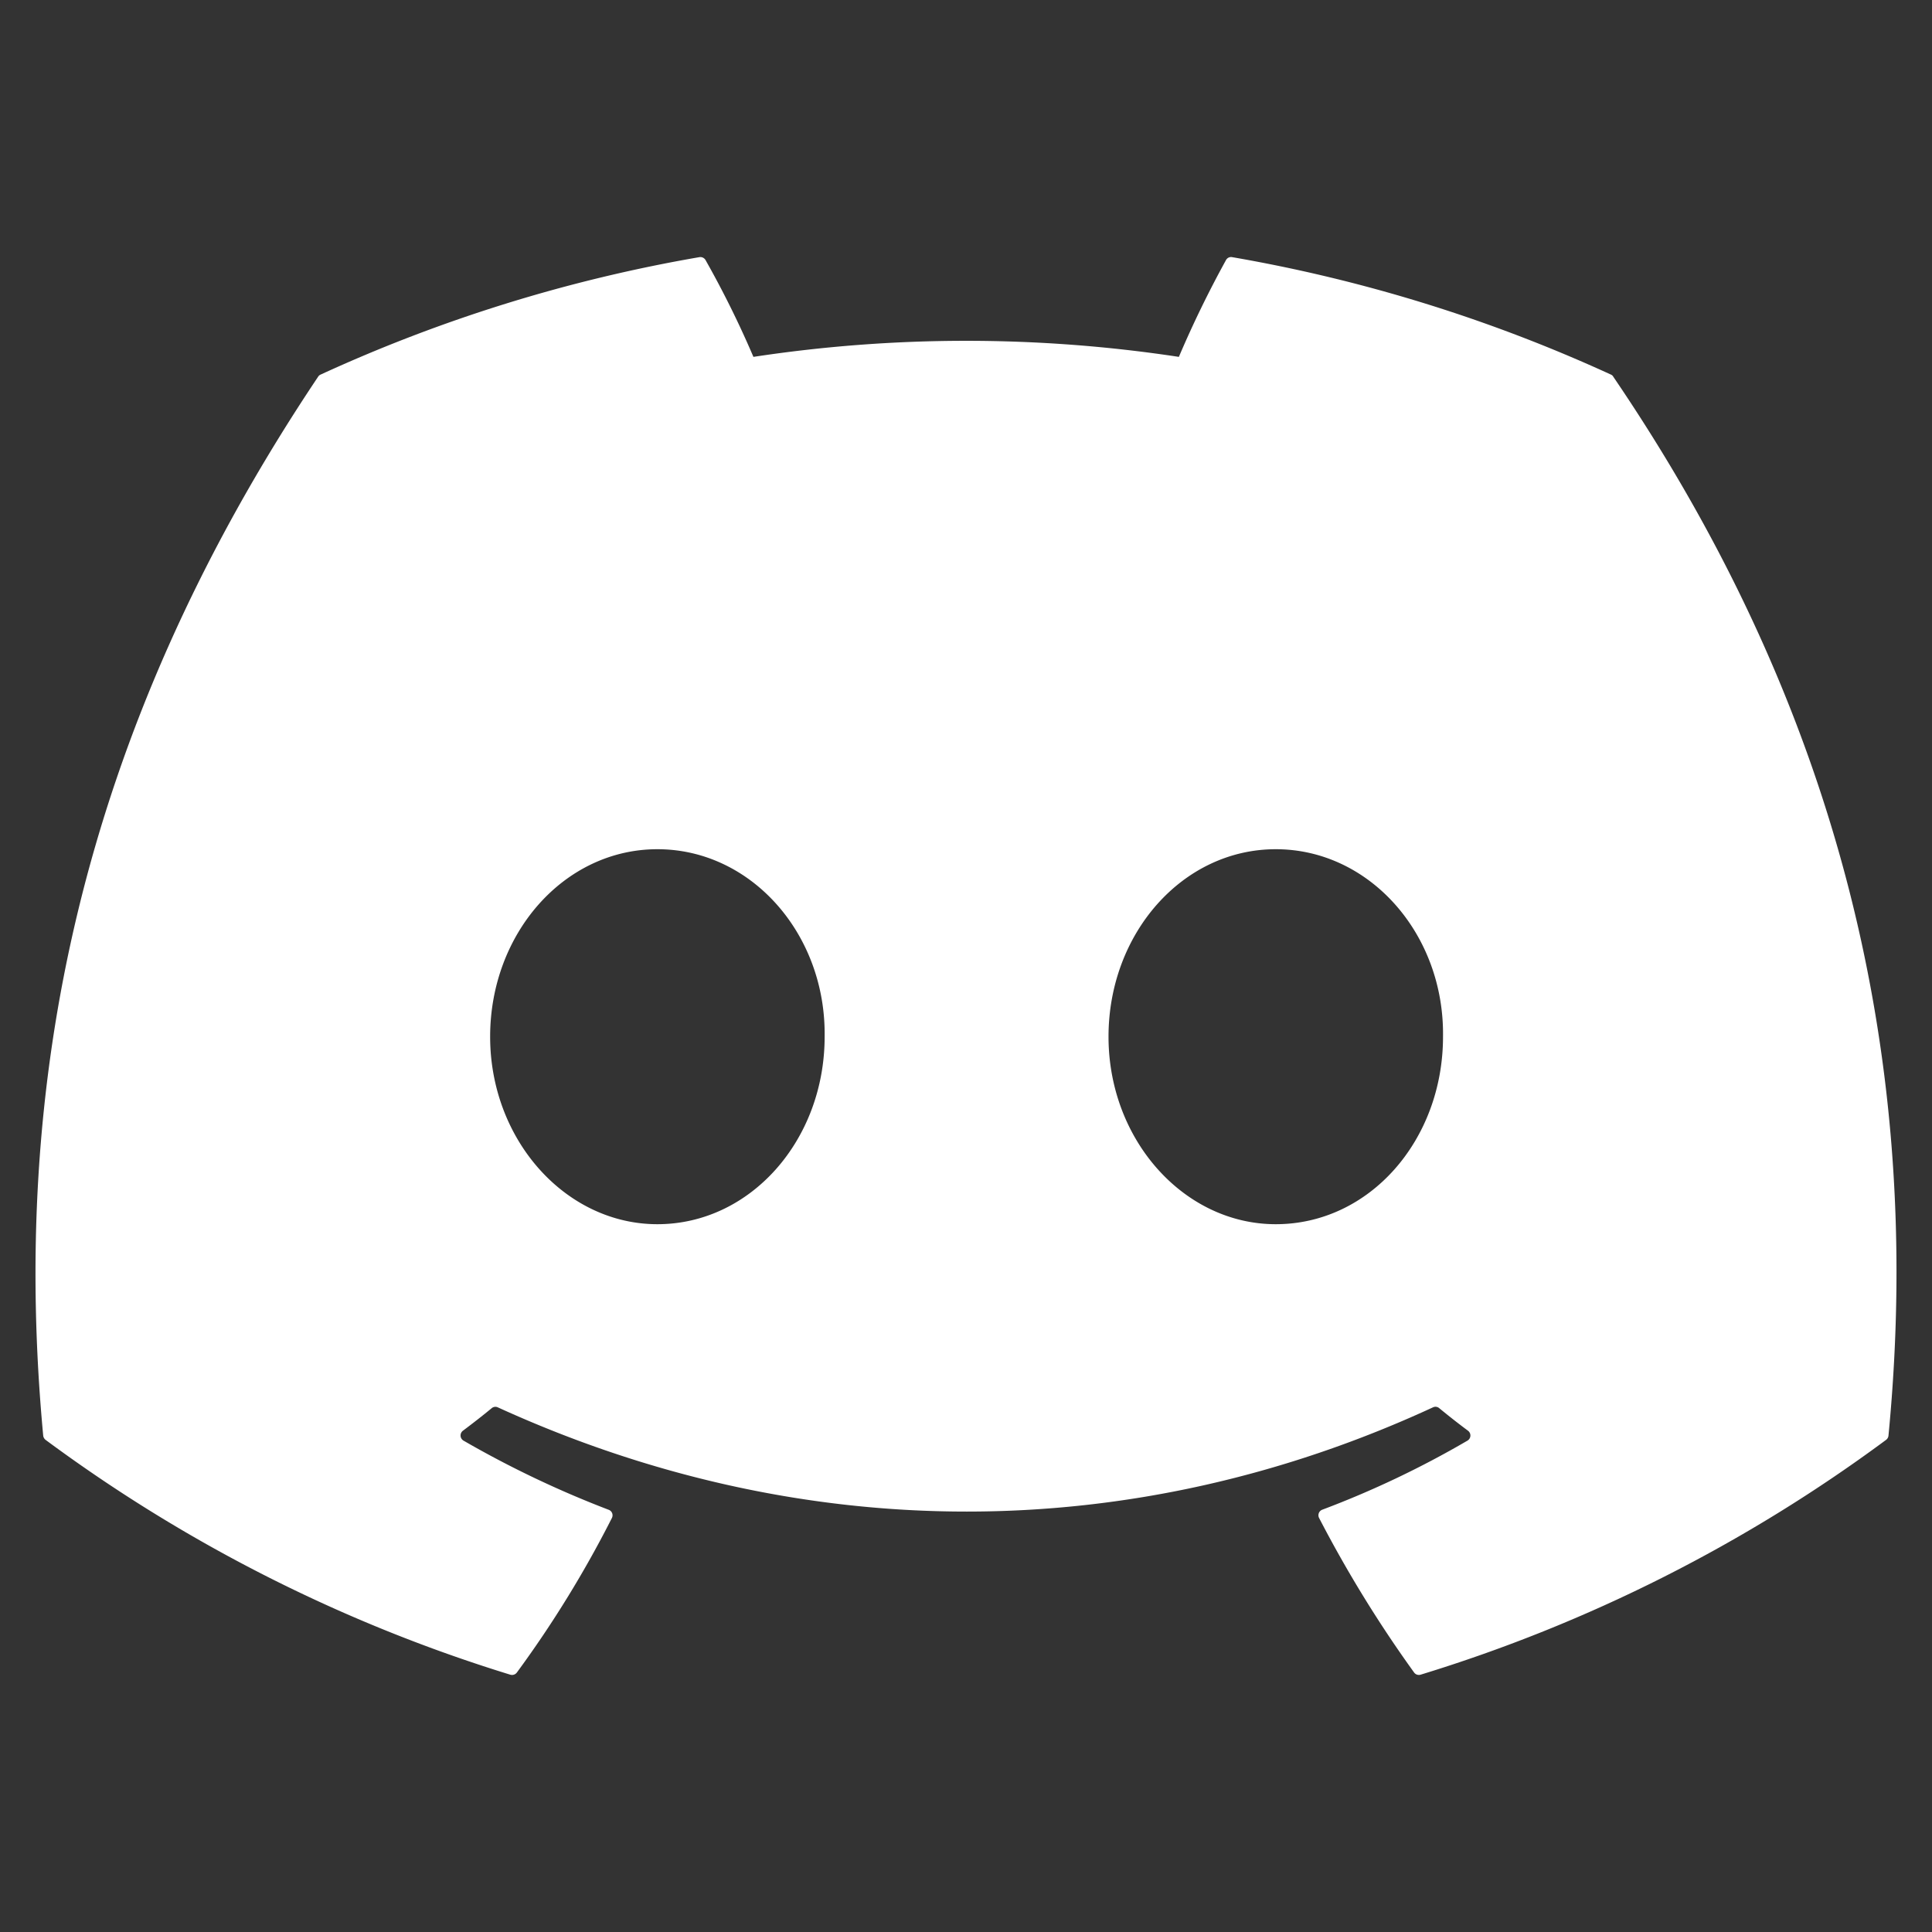 <?xml version="1.0" encoding="UTF-8" standalone="no"?>
<svg
   viewBox="0 0 512 512"
   version="1.1"
   id="svg1"
   sodipodi:docname="discord.svg"
   width="512"
   height="512"
   inkscape:version="1.3.2 (091e20e, 2023-11-25, custom)"
   xmlns:inkscape="http://www.inkscape.org/namespaces/inkscape"
   xmlns:sodipodi="http://sodipodi.sourceforge.net/DTD/sodipodi-0.dtd"
   xmlns="http://www.w3.org/2000/svg"
   xmlns:svg="http://www.w3.org/2000/svg">
  <rect x="0" y="0" width="512" height="512" fill="#333333" stroke="none"/>
  <defs
     id="defs1" />
  <sodipodi:namedview
     id="namedview1"
     pagecolor="#ffffff"
     bordercolor="#000000"
     borderopacity="0.25"
     inkscape:showpageshadow="2"
     inkscape:pageopacity="0.0"
     inkscape:pagecheckerboard="0"
     inkscape:deskcolor="#d1d1d1"
     inkscape:zoom="0.78046875"
     inkscape:cx="41.641642"
     inkscape:cy="378.61862"
     inkscape:window-width="1920"
     inkscape:window-height="1009"
     inkscape:window-x="-8"
     inkscape:window-y="-8"
     inkscape:window-maximized="1"
     inkscape:current-layer="svg1" />
  <!-- Font Awesome Free 5.15.4 by @fontawesome - https://fontawesome.com License - https://fontawesome.com/license/free (Icons: CC BY 4.0, Fonts: SIL OFL 1.1, Code: MIT License) -->
  <path
     d="m 427.551,99.856 a 1.258,1.258 0 0 0 -0.641,-0.587 406.848,406.848 0 0 0 -100.387,-31.123 1.523,1.523 0 0 0 -1.613,0.763 283.045,283.045 0 0 0 -12.497,25.666 375.632,375.632 0 0 0 -112.75,0 259.627,259.627 0 0 0 -12.694,-25.666 1.585,1.585 0 0 0 -1.614,-0.763 405.694,405.694 0 0 0 -100.388,31.123 1.436,1.436 0 0 0 -0.661,0.567 C 20.369,195.318 2.854,288.452 11.446,380.433 a 1.691,1.691 0 0 0 0.642,1.153 409.03,409.03 0 0 0 123.149,62.226 1.594,1.594 0 0 0 1.73,-0.567 292.053,292.053 0 0 0 25.194,-40.966 1.56,1.56 0 0 0 -0.855,-2.171 269.384,269.384 0 0 1 -38.472,-18.329 1.581,1.581 0 0 1 -0.155,-2.622 c 2.585,-1.937 5.172,-3.951 7.64,-5.986 a 1.526,1.526 0 0 1 1.594,-0.215 c 80.712,36.835 168.094,36.835 247.851,0 a 1.52,1.52 0 0 1 1.614,0.195 c 2.469,2.035 5.055,4.069 7.659,6.005 a 1.58,1.58 0 0 1 -0.136,2.622 252.805,252.805 0 0 1 -38.49,18.31 1.573,1.573 0 0 0 -0.839,2.19 327.997,327.997 0 0 0 25.174,40.944 1.563,1.563 0 0 0 1.73,0.587 407.673,407.673 0 0 0 123.348,-62.223 1.579,1.579 0 0 0 0.642,-1.134 C 510.753,274.113 483.246,181.742 427.551,99.856 Z M 174.215,324.426 c -24.3,0 -44.323,-22.3 -44.323,-49.687 0,-27.387 19.634,-49.688 44.323,-49.688 24.882,0 44.71,22.495 44.322,49.687 0,27.389 -19.635,49.688 -44.322,49.688 z m 163.875,0 c -24.299,0 -44.322,-22.3 -44.322,-49.687 0,-27.387 19.634,-49.688 44.322,-49.688 24.883,0 44.711,22.495 44.323,49.687 0,27.389 -19.44,49.688 -44.323,49.688 z"
     id="path1"
     style="stroke-width:1;fill:#ffffff" />
</svg>
